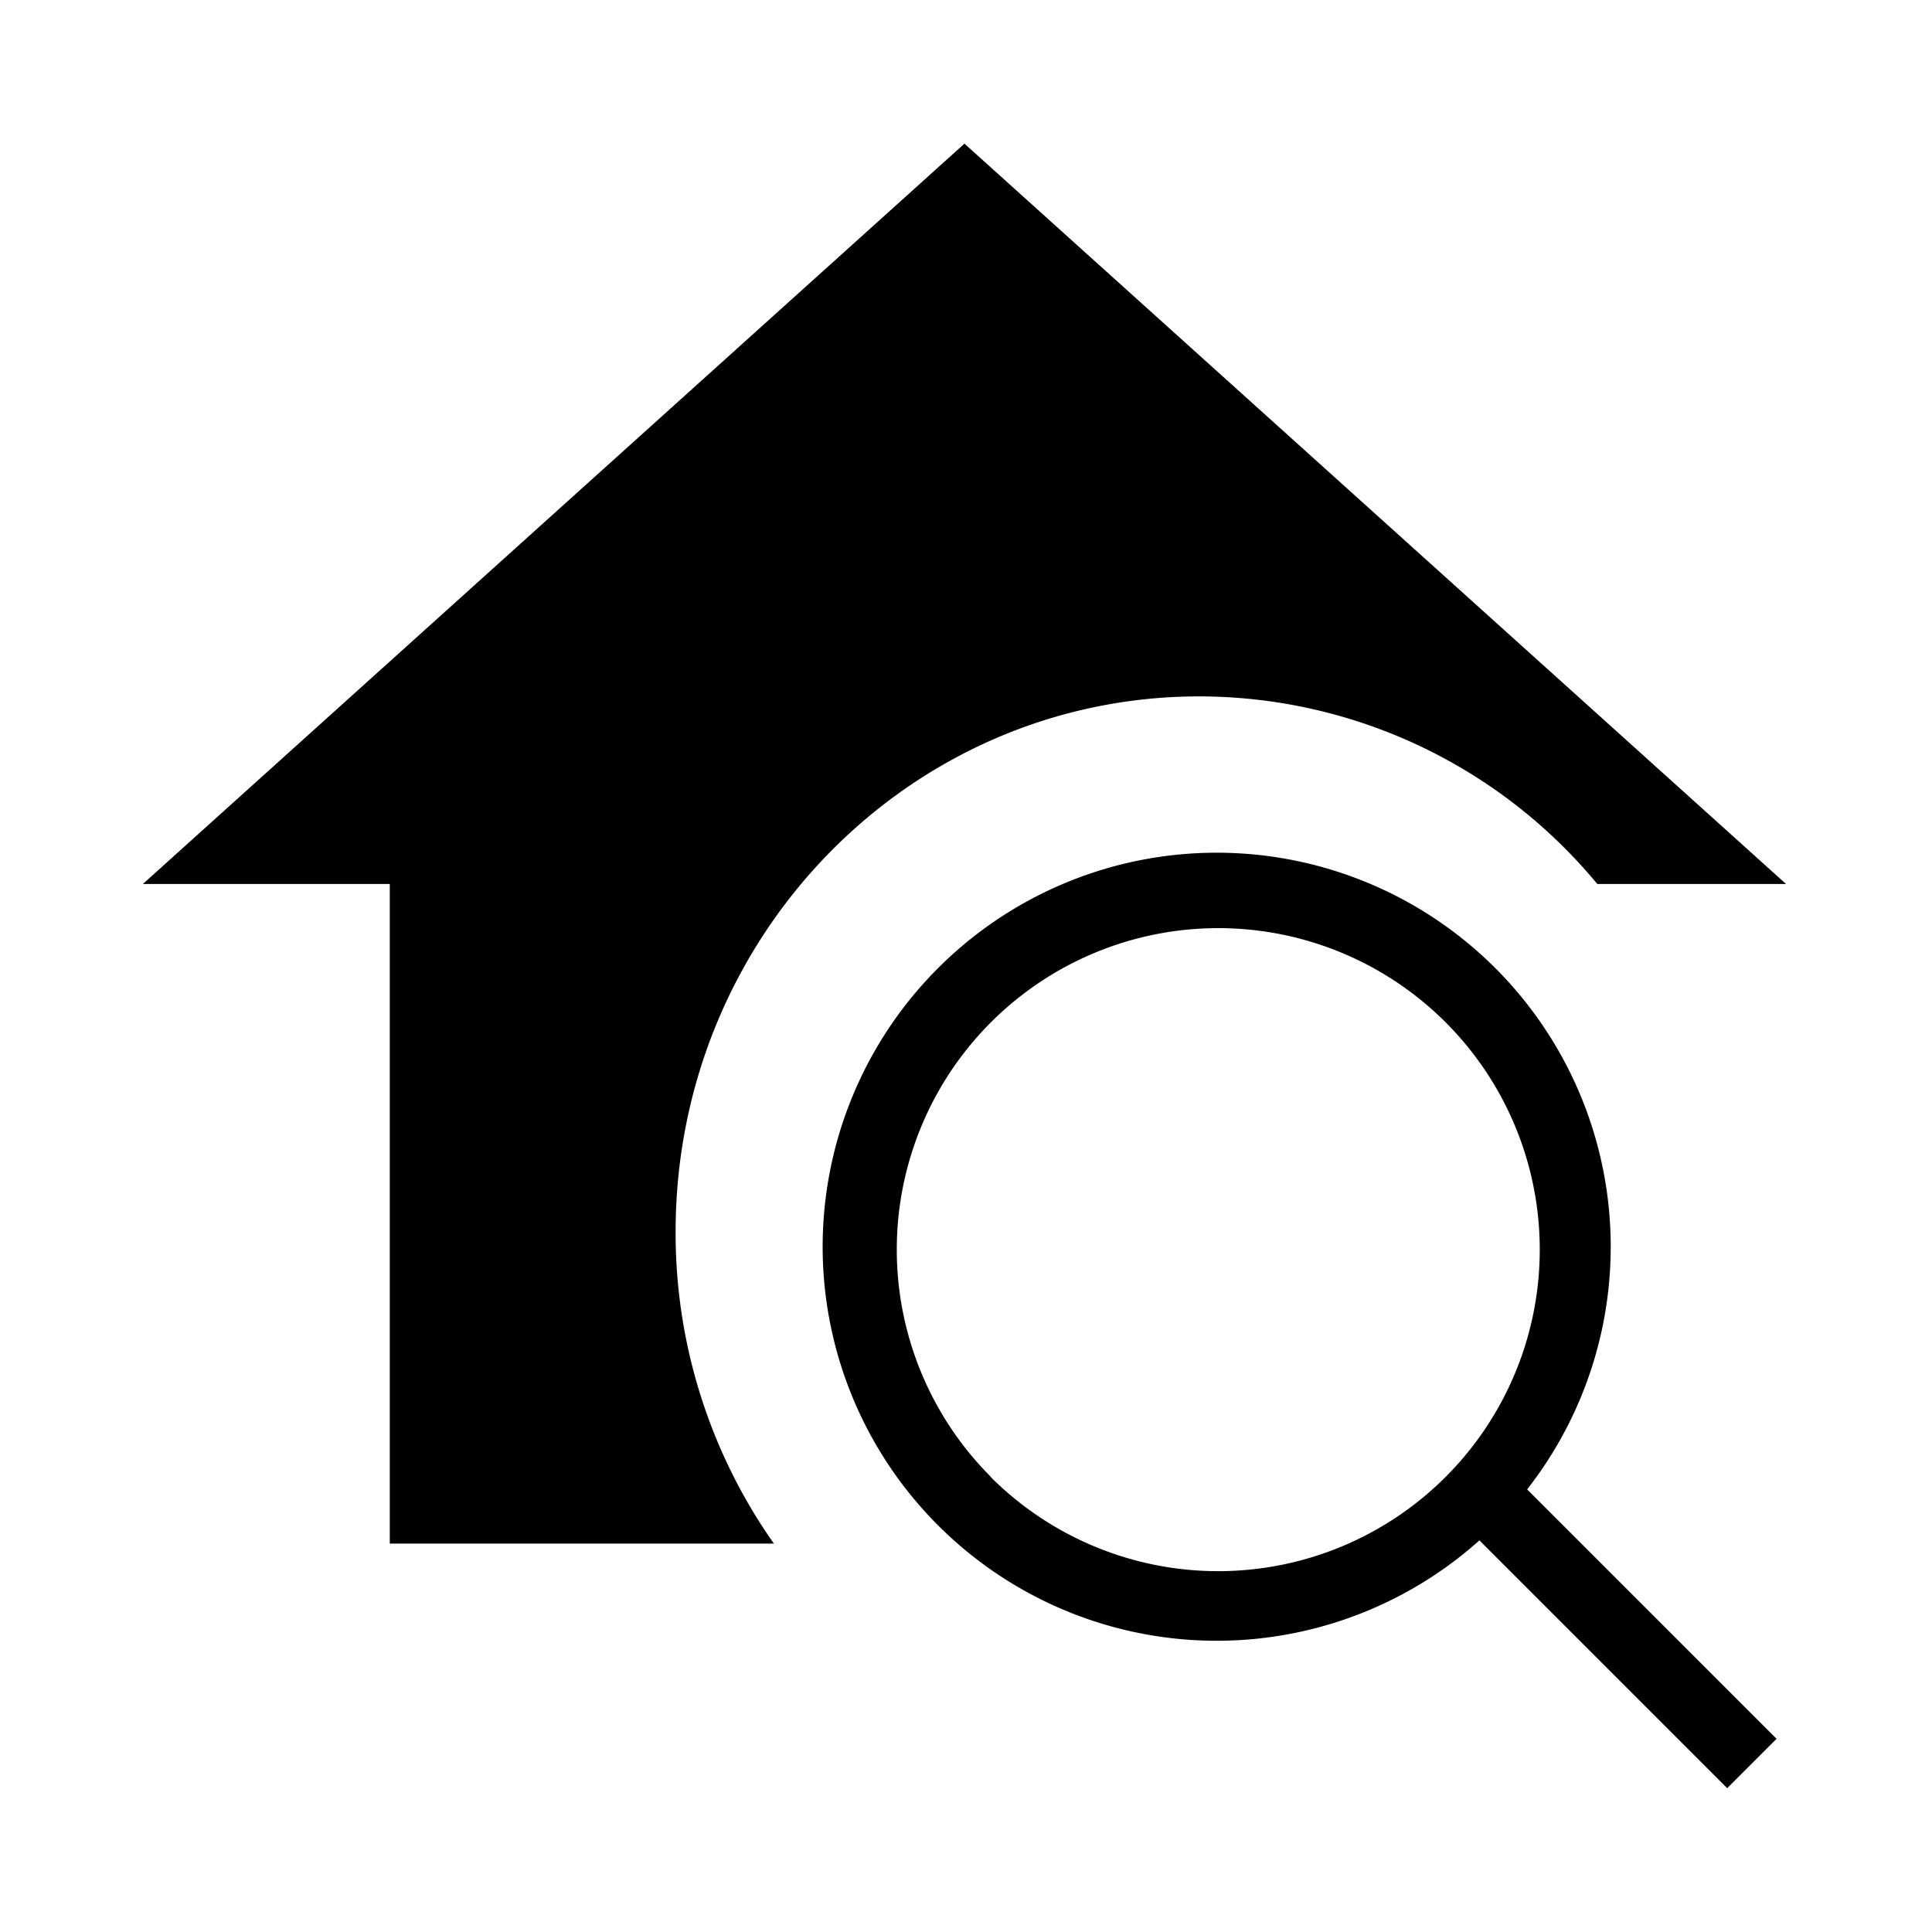 <svg role="img" class="icon-svg" xmlns="http://www.w3.org/2000/svg" viewBox="0 0 200 200"><g><g><path class="cls-1" d="M184.89,91.51H165.35a53.53,53.53,0,0,0-41.2-19.42c-29.93,0-54.21,24.79-54.21,55.42a55.81,55.81,0,0,0,10.17,32.28H40.35V91.51H14.79L99.84,14.87Z"/><path class="cls-2" d="M183.91,180l-25.82-25.82a40.79,40.79,0,1,0-4.94,5.28l25.65,25.65Zm-81.33-27.11a33.28,33.28,0,1,1,47.07,0A33.3,33.3,0,0,1,102.58,152.92Z"/></g></g></svg>
